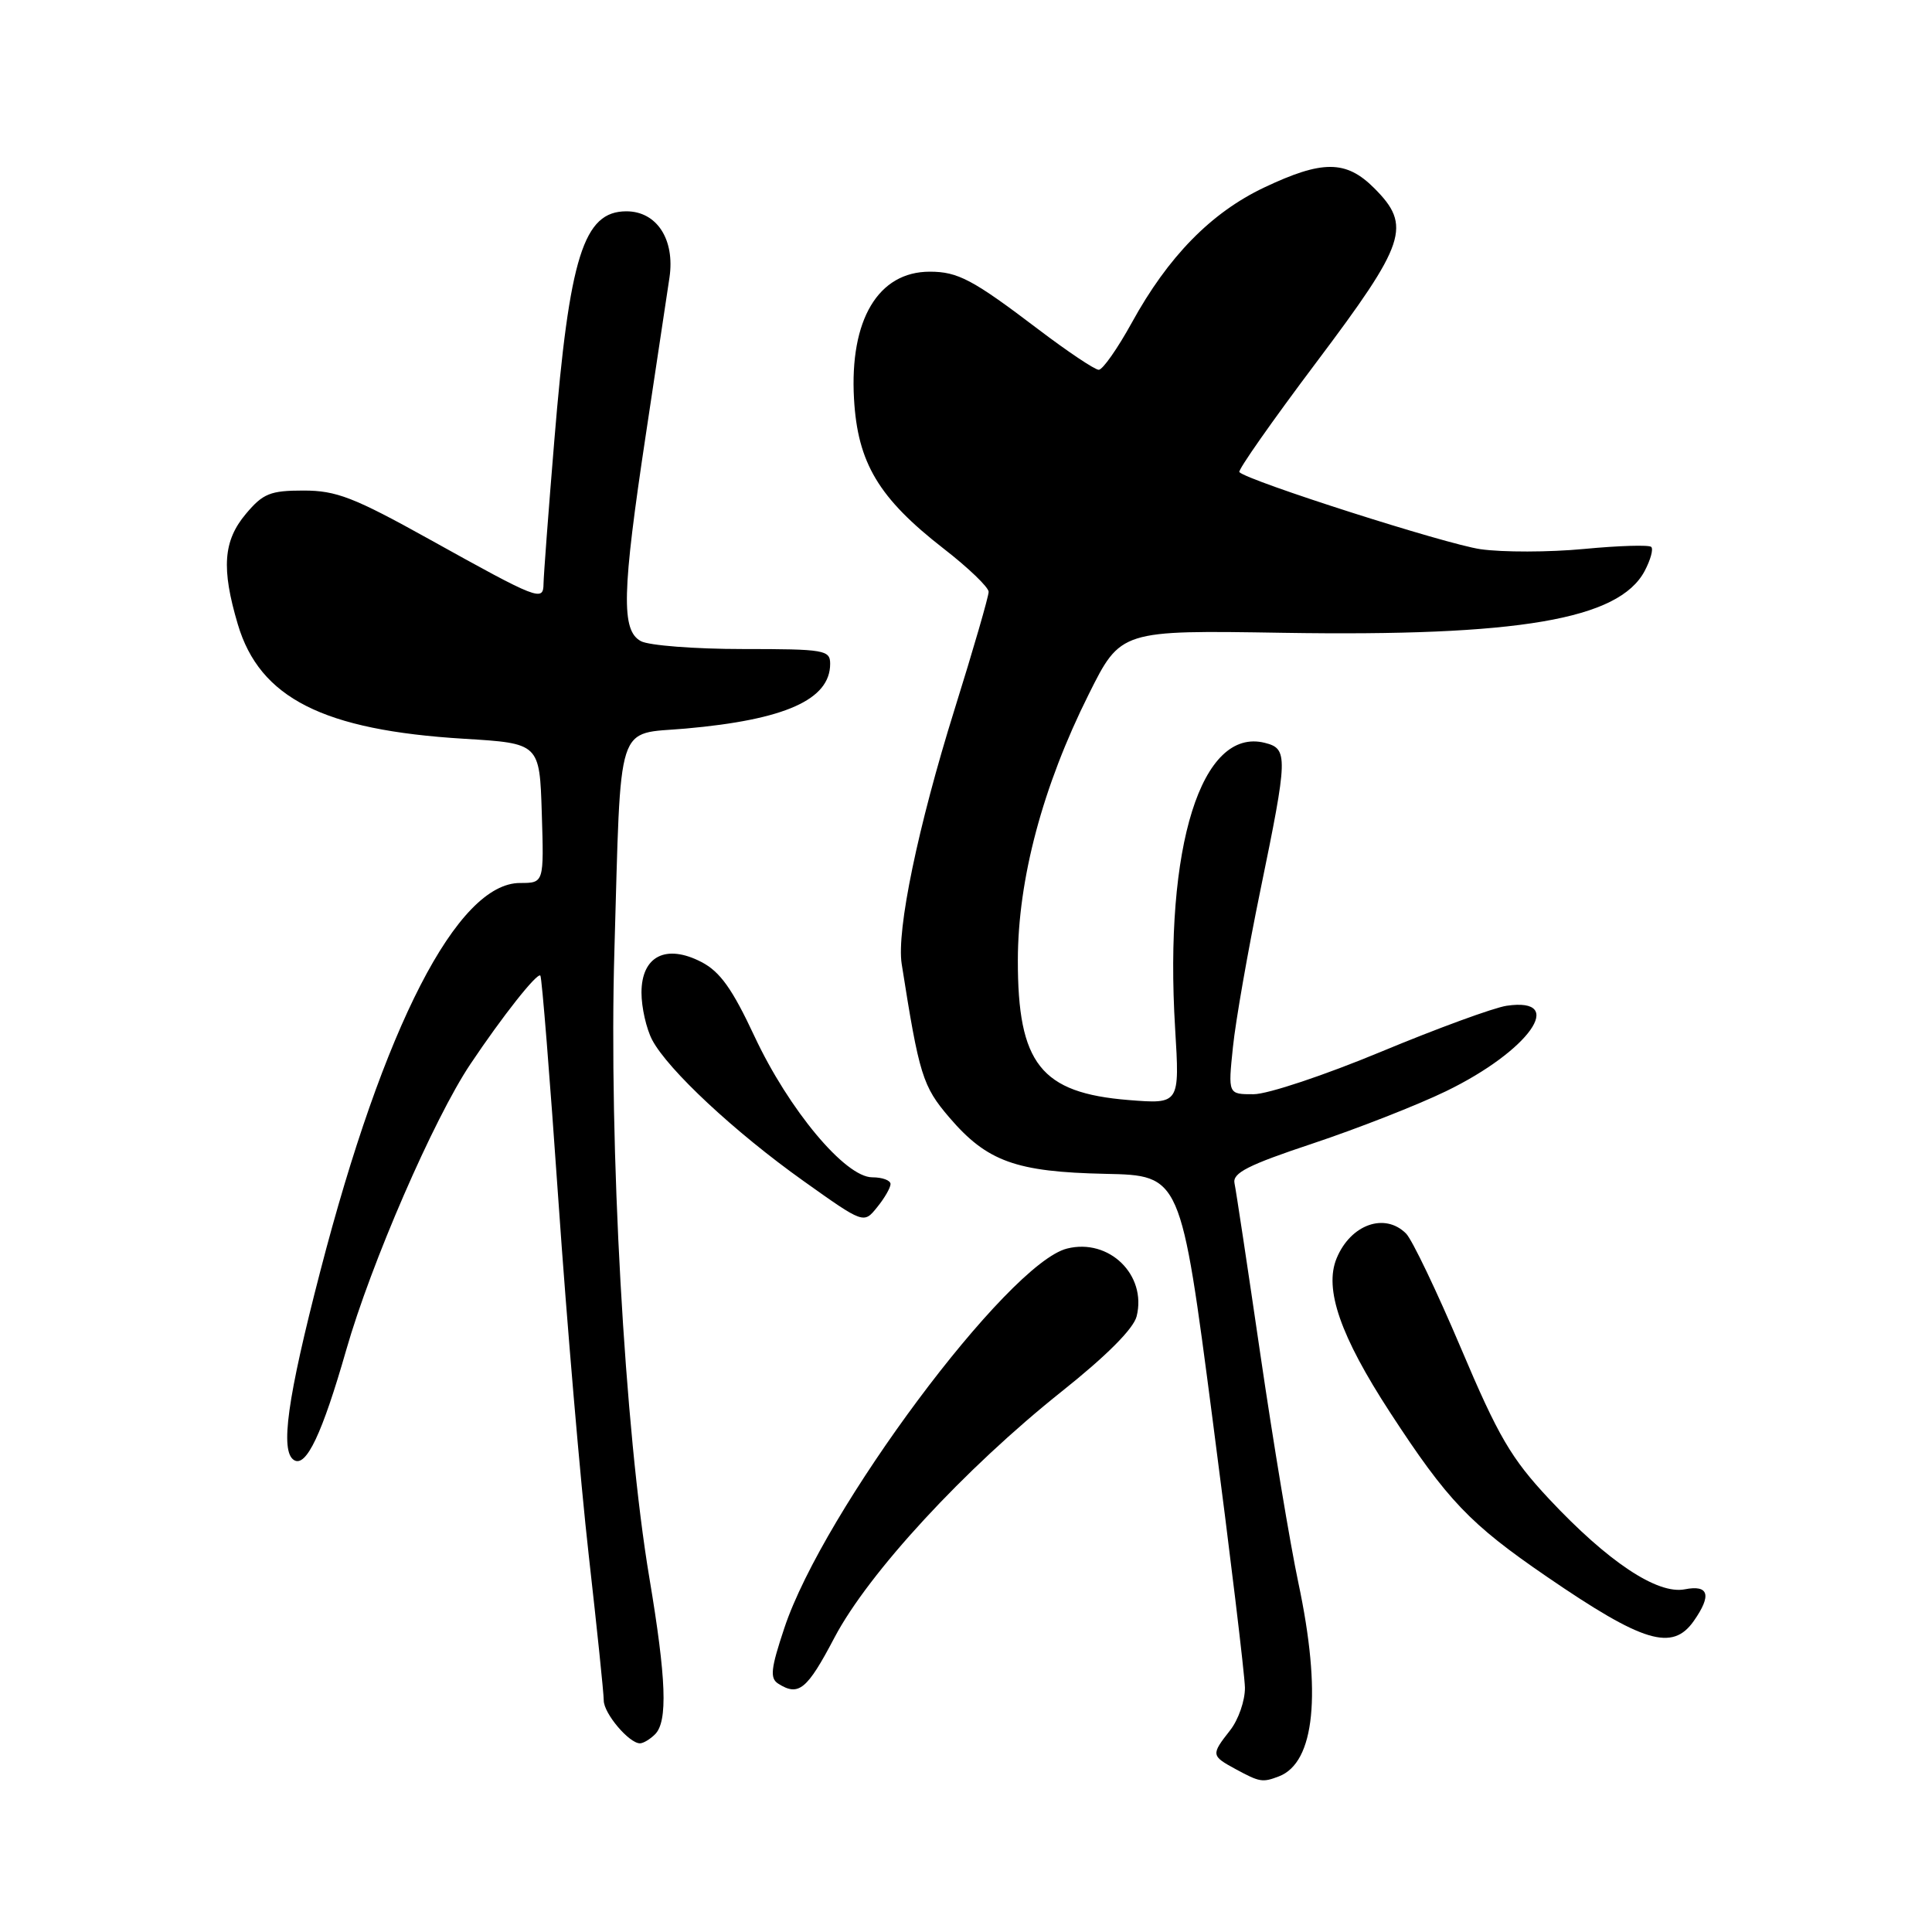 <?xml version="1.0" encoding="UTF-8" standalone="no"?>
<!DOCTYPE svg PUBLIC "-//W3C//DTD SVG 1.1//EN" "http://www.w3.org/Graphics/SVG/1.1/DTD/svg11.dtd" >
<svg xmlns="http://www.w3.org/2000/svg" xmlns:xlink="http://www.w3.org/1999/xlink" version="1.1" viewBox="0 0 256 256">
 <g >
 <path fill="currentColor"
d=" M 169.46 235.38 C 174.23 233.55 175.15 224.39 172.04 209.73 C 170.96 204.65 168.70 191.05 167.01 179.50 C 165.32 167.95 163.78 157.73 163.58 156.80 C 163.28 155.43 165.35 154.38 173.94 151.52 C 179.85 149.55 187.79 146.44 191.59 144.60 C 202.61 139.26 207.71 132.08 199.63 133.27 C 197.91 133.53 190.43 136.27 183.00 139.36 C 175.57 142.45 167.98 144.99 166.11 144.99 C 162.72 145.00 162.72 145.00 163.37 138.75 C 163.72 135.31 165.36 125.97 167.00 118.00 C 170.67 100.19 170.70 99.21 167.59 98.43 C 159.20 96.33 154.24 112.13 155.71 136.27 C 156.32 146.30 156.32 146.30 149.54 145.76 C 137.91 144.82 134.85 140.95 134.87 127.21 C 134.89 116.47 138.16 104.21 144.26 92.00 C 148.50 83.50 148.50 83.50 170.00 83.85 C 201.22 84.35 214.50 82.09 217.92 75.67 C 218.70 74.20 219.10 72.76 218.80 72.47 C 218.51 72.18 214.50 72.30 209.89 72.74 C 205.27 73.18 199.10 73.19 196.17 72.77 C 191.56 72.10 165.41 63.74 164.22 62.56 C 163.99 62.32 168.57 55.79 174.40 48.04 C 186.35 32.15 187.09 29.93 182.08 24.92 C 178.36 21.20 175.22 21.19 167.50 24.85 C 160.48 28.18 154.78 34.00 149.97 42.76 C 148.08 46.19 146.11 49.00 145.59 49.00 C 145.07 49.00 141.46 46.58 137.57 43.63 C 128.89 37.04 126.93 36.00 123.20 36.00 C 116.37 36.00 112.57 42.37 113.16 52.84 C 113.64 61.35 116.43 66.00 125.03 72.69 C 128.31 75.23 131.00 77.82 131.00 78.42 C 131.00 79.03 128.97 86.05 126.48 94.01 C 121.63 109.54 118.78 123.28 119.48 127.74 C 121.80 142.48 122.25 143.93 125.79 148.07 C 130.79 153.91 134.62 155.29 146.48 155.54 C 156.46 155.75 156.46 155.75 160.68 188.13 C 163.01 205.93 164.93 221.90 164.96 223.62 C 164.98 225.33 164.10 227.87 163.00 229.27 C 160.45 232.52 160.47 232.65 163.75 234.43 C 166.93 236.15 167.28 236.21 169.46 235.38 Z  M 86.80 229.80 C 88.50 228.10 88.29 222.48 86.05 209.11 C 82.77 189.59 80.66 151.73 81.41 126.00 C 82.31 94.90 81.53 97.36 90.84 96.54 C 104.04 95.37 110.00 92.70 110.00 87.96 C 110.00 86.13 109.26 86.00 98.43 86.00 C 92.07 86.00 86.00 85.53 84.93 84.96 C 82.29 83.55 82.41 78.55 85.59 57.50 C 87.00 48.15 88.40 38.82 88.71 36.77 C 89.45 31.73 87.03 28.00 83.00 28.00 C 77.33 28.00 75.45 33.97 73.45 58.37 C 72.67 67.79 72.03 76.34 72.02 77.36 C 71.99 79.74 71.36 79.50 56.88 71.45 C 46.89 65.90 44.56 65.00 40.22 65.00 C 35.82 65.00 34.85 65.39 32.59 68.08 C 29.58 71.65 29.31 75.31 31.51 82.72 C 34.41 92.50 42.83 96.76 61.49 97.89 C 71.50 98.50 71.50 98.50 71.79 107.75 C 72.08 117.00 72.08 117.00 68.91 117.00 C 60.61 117.00 50.85 135.97 42.43 168.48 C 38.07 185.29 37.09 192.32 38.96 193.47 C 40.57 194.47 42.69 189.99 45.87 178.90 C 49.15 167.42 57.49 148.22 62.33 141.00 C 66.55 134.69 71.17 128.84 71.60 129.27 C 71.80 129.47 72.87 142.87 73.99 159.06 C 75.11 175.25 76.92 196.41 78.01 206.07 C 79.10 215.73 80.00 224.39 80.00 225.32 C 80.00 227.03 83.35 231.00 84.80 231.00 C 85.24 231.00 86.14 230.46 86.80 229.80 Z  M 110.57 216.99 C 115.08 208.42 127.81 194.63 140.69 184.37 C 146.61 179.66 150.20 176.06 150.61 174.42 C 151.98 168.94 146.96 164.04 141.39 165.44 C 133.53 167.41 109.08 200.22 103.93 215.72 C 102.13 221.12 101.99 222.38 103.13 223.10 C 105.83 224.81 106.94 223.90 110.57 216.99 Z  M 224.44 214.78 C 226.83 211.37 226.43 209.97 223.25 210.59 C 219.61 211.31 213.03 206.92 205.26 198.62 C 200.23 193.24 198.53 190.34 193.57 178.61 C 190.37 171.07 187.11 164.25 186.31 163.45 C 183.49 160.63 178.97 162.24 177.11 166.73 C 175.43 170.79 177.60 177.04 184.20 187.17 C 191.80 198.83 194.76 201.93 204.95 208.91 C 217.75 217.68 221.60 218.84 224.44 214.78 Z  M 118.00 156.89 C 118.00 156.40 116.91 156.00 115.58 156.00 C 112.00 156.00 104.52 147.04 99.97 137.31 C 97.03 131.02 95.41 128.75 92.94 127.47 C 88.24 125.04 85.00 126.70 85.00 131.53 C 85.00 133.49 85.64 136.31 86.42 137.80 C 88.51 141.75 97.36 150.01 106.47 156.49 C 114.45 162.17 114.45 162.17 116.22 159.97 C 117.20 158.77 118.00 157.38 118.00 156.89 Z "/>
</g>
</svg>